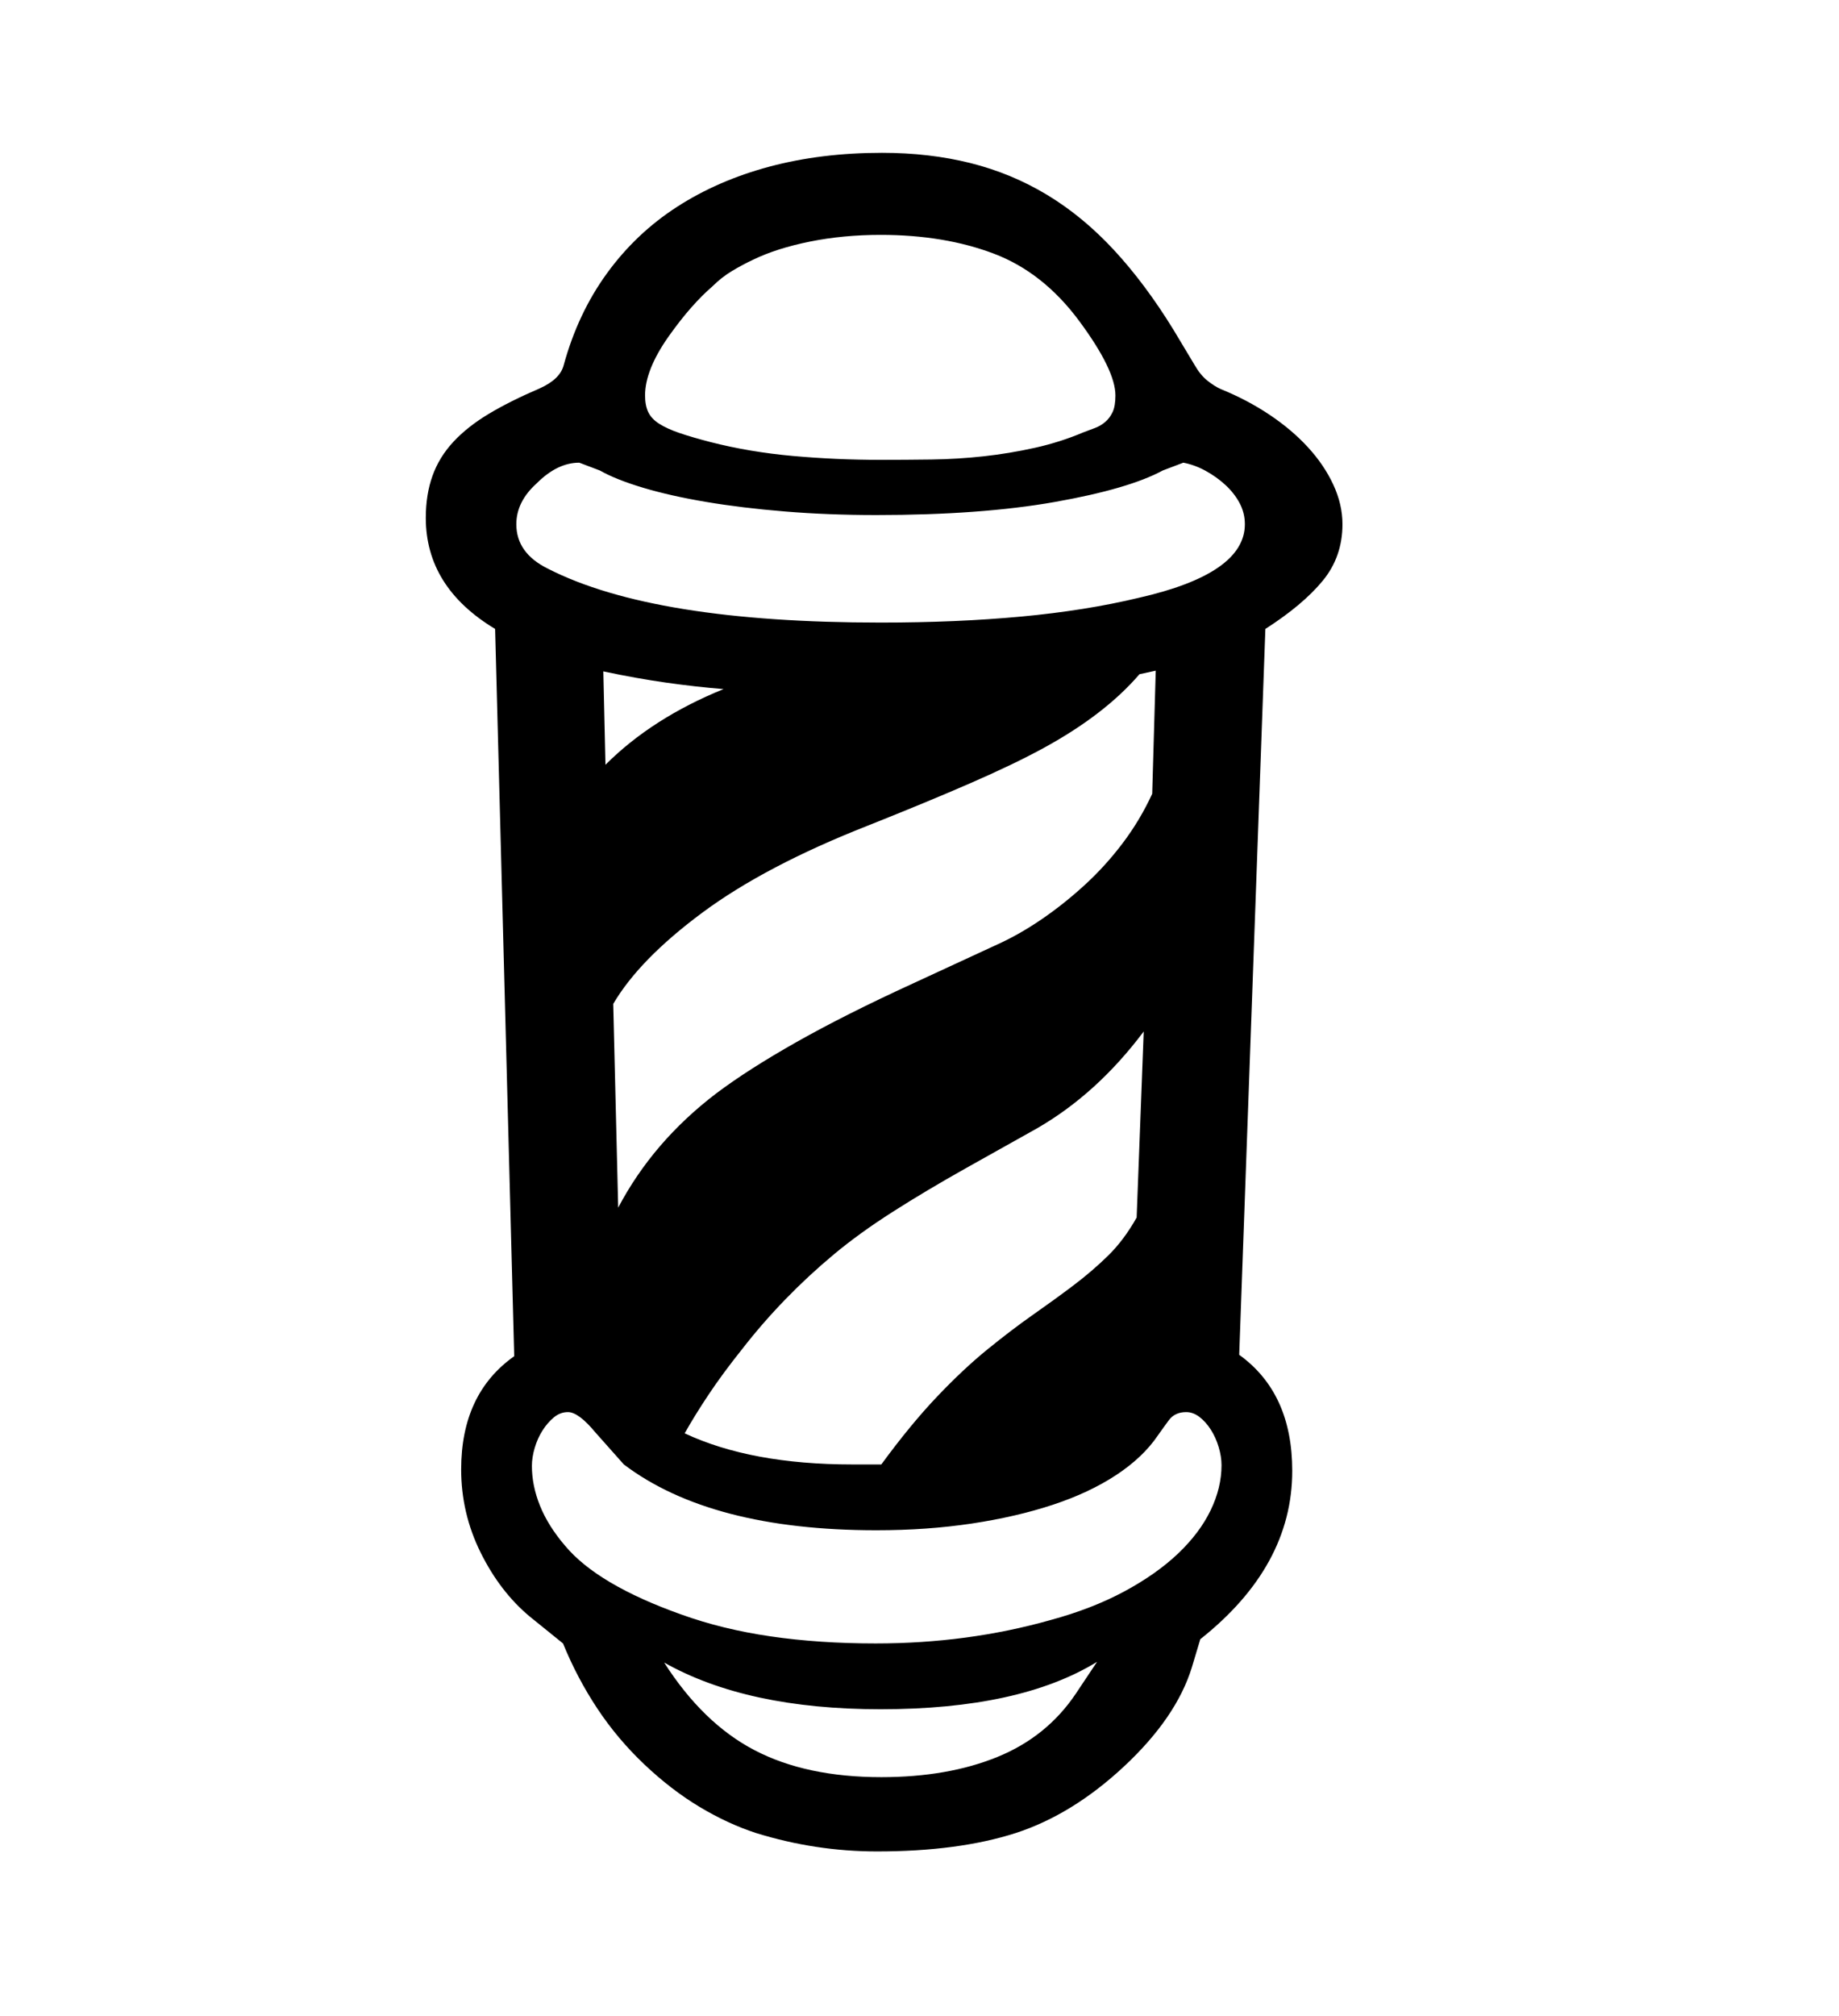 <svg xmlns="http://www.w3.org/2000/svg"
    viewBox="0 0 2600 2850">
  <!--
Digitized data copyright © 2011, Google Corporation.
Android is a trademark of Google and may be registered in certain jurisdictions.
Licensed under the Apache License, Version 2.0
http://www.apache.org/licenses/LICENSE-2.0
  -->
<path d="M853 949L853 949 856 1081Q922 1015 1023 974L1023 974Q985 971 942.5 965 900 959 853 949ZM1521 2394L1521 2394 1551 2349Q1442 2416 1245 2416L1245 2416Q1056 2416 939 2350L939 2350Q994 2436 1067 2474 1140 2512 1246 2512L1246 2512Q1340 2512 1410 2483.5 1480 2455 1521 2394ZM730 741L730 741Q730 782 775 804L775 804Q924 880 1245 880L1245 880Q1353 880 1444 871.5 1535 863 1610 845L1610 845Q1760 811 1760 741L1760 741Q1760 725 1752.5 711 1745 697 1732.5 685.5 1720 674 1704.5 665.5 1689 657 1673 654L1673 654 1644 665Q1596 691 1491.5 709.5 1387 728 1239 728L1239 728Q1171 728 1110 723 1049 718 998.5 709.5 948 701 909.5 689.5 871 678 848 665L848 665 819 654Q788 654 759 683L759 683Q730 709 730 741ZM1607 1721L1607 1721 1617 1458Q1551 1546 1466 1595L1466 1595 1366 1651Q1309 1683 1262 1713 1215 1743 1179 1773L1179 1773Q1143 1803 1110.5 1836.5 1078 1870 1050 1906L1050 1906Q1022 1941 1002 1971 982 2001 968 2026L968 2026Q1062 2070 1205 2070L1205 2070 1246 2070Q1287 2014 1324.5 1974.5 1362 1935 1396.5 1907 1431 1879 1461 1858 1491 1837 1517.5 1817 1544 1797 1566.5 1775 1589 1753 1607 1721ZM1727 2071L1727 2071Q1727 2059 1723 2045.5 1719 2032 1712 2021 1705 2010 1696 2003 1687 1996 1677 1996L1677 1996Q1661 1996 1652.5 2007.5 1644 2019 1637 2029L1637 2029Q1616 2060 1578 2085 1540 2110 1488.5 2127 1437 2144 1374 2153.5 1311 2163 1239 2163L1239 2163Q1005 2163 882 2070L882 2070 842 2025Q818 1996 803 1996L803 1996Q792 1996 783 2003.5 774 2011 767 2022 760 2033 756 2046.5 752 2060 752 2072L752 2072Q752 2100 763.5 2128.5 775 2157 799 2185L799 2185Q845 2240 963 2282L963 2282Q1021 2303 1089.5 2313 1158 2323 1238 2323L1238 2323Q1368 2323 1485 2290L1485 2290Q1544 2274 1589.5 2249.5 1635 2225 1665.5 2196 1696 2167 1711.5 2135 1727 2103 1727 2071ZM912 559L912 559Q912 573 916.5 582.5 921 592 932 599 943 606 960.5 612 978 618 1005 625L1005 625Q1060 639 1121 644.5 1182 650 1245 650L1245 650Q1280 650 1317 649.5 1354 649 1390.5 645 1427 641 1463 633 1499 625 1532 611L1532 611Q1540 608 1548 605 1556 602 1562.5 596.5 1569 591 1573 582.5 1577 574 1577 559L1577 559Q1577 523 1526 454L1526 454Q1475 385 1405 358.5 1335 332 1245 332L1245 332Q1192 332 1145 341.5 1098 351 1065 367L1065 367Q1050 374 1035 383 1020 392 1007 405L1007 405Q993 417 977.5 434.5 962 452 945 476L945 476Q912 523 912 559ZM1629 1122L1629 1122 1634 948 1611 953Q1562 1010 1476 1057L1476 1057Q1434 1080 1372 1107 1310 1134 1227 1167L1227 1167Q1082 1224 993 1290 904 1356 867 1419L867 1419 874 1707Q923 1614 1012 1546L1012 1546Q1057 1512 1126 1473 1195 1434 1291 1390L1291 1390 1410 1335Q1441 1321 1472.5 1299.5 1504 1278 1533.5 1251 1563 1224 1587.5 1191.5 1612 1159 1629 1122ZM1789 889L1789 889 1752 1915Q1827 1969 1827 2079L1827 2079Q1827 2214 1697 2317L1697 2317 1685 2357Q1663 2428 1589 2497L1589 2497Q1516 2565 1436 2591L1436 2591Q1355 2617 1240 2617L1240 2617Q1153 2617 1069 2591L1069 2591Q1029 2578 989 2554 949 2530 911 2494L911 2494Q873 2458 844.5 2415 816 2372 796 2323L796 2323 749 2285Q707 2250 679.5 2194.5 652 2139 652 2077L652 2077Q652 1970 727 1917L727 1917 700 889Q602 830 602 732L602 732Q602 699 611.5 672.5 621 646 641 624.5 661 603 691 585 721 567 763 549L763 549Q792 536 797 516L797 516Q817 443 858 386.5 899 330 957 292.5 1015 255 1088 235.5 1161 216 1247 216L1247 216Q1314 216 1372 230.5 1430 245 1480.5 275.5 1531 306 1575 353.5 1619 401 1659 466L1659 466 1689 516Q1697 530 1707 538 1717 546 1726 550L1726 550Q1763 565 1794.5 586 1826 607 1849 632 1872 657 1885 685 1898 713 1898 741L1898 741Q1898 787 1870 821 1842 855 1789 889Z"/>
</svg>